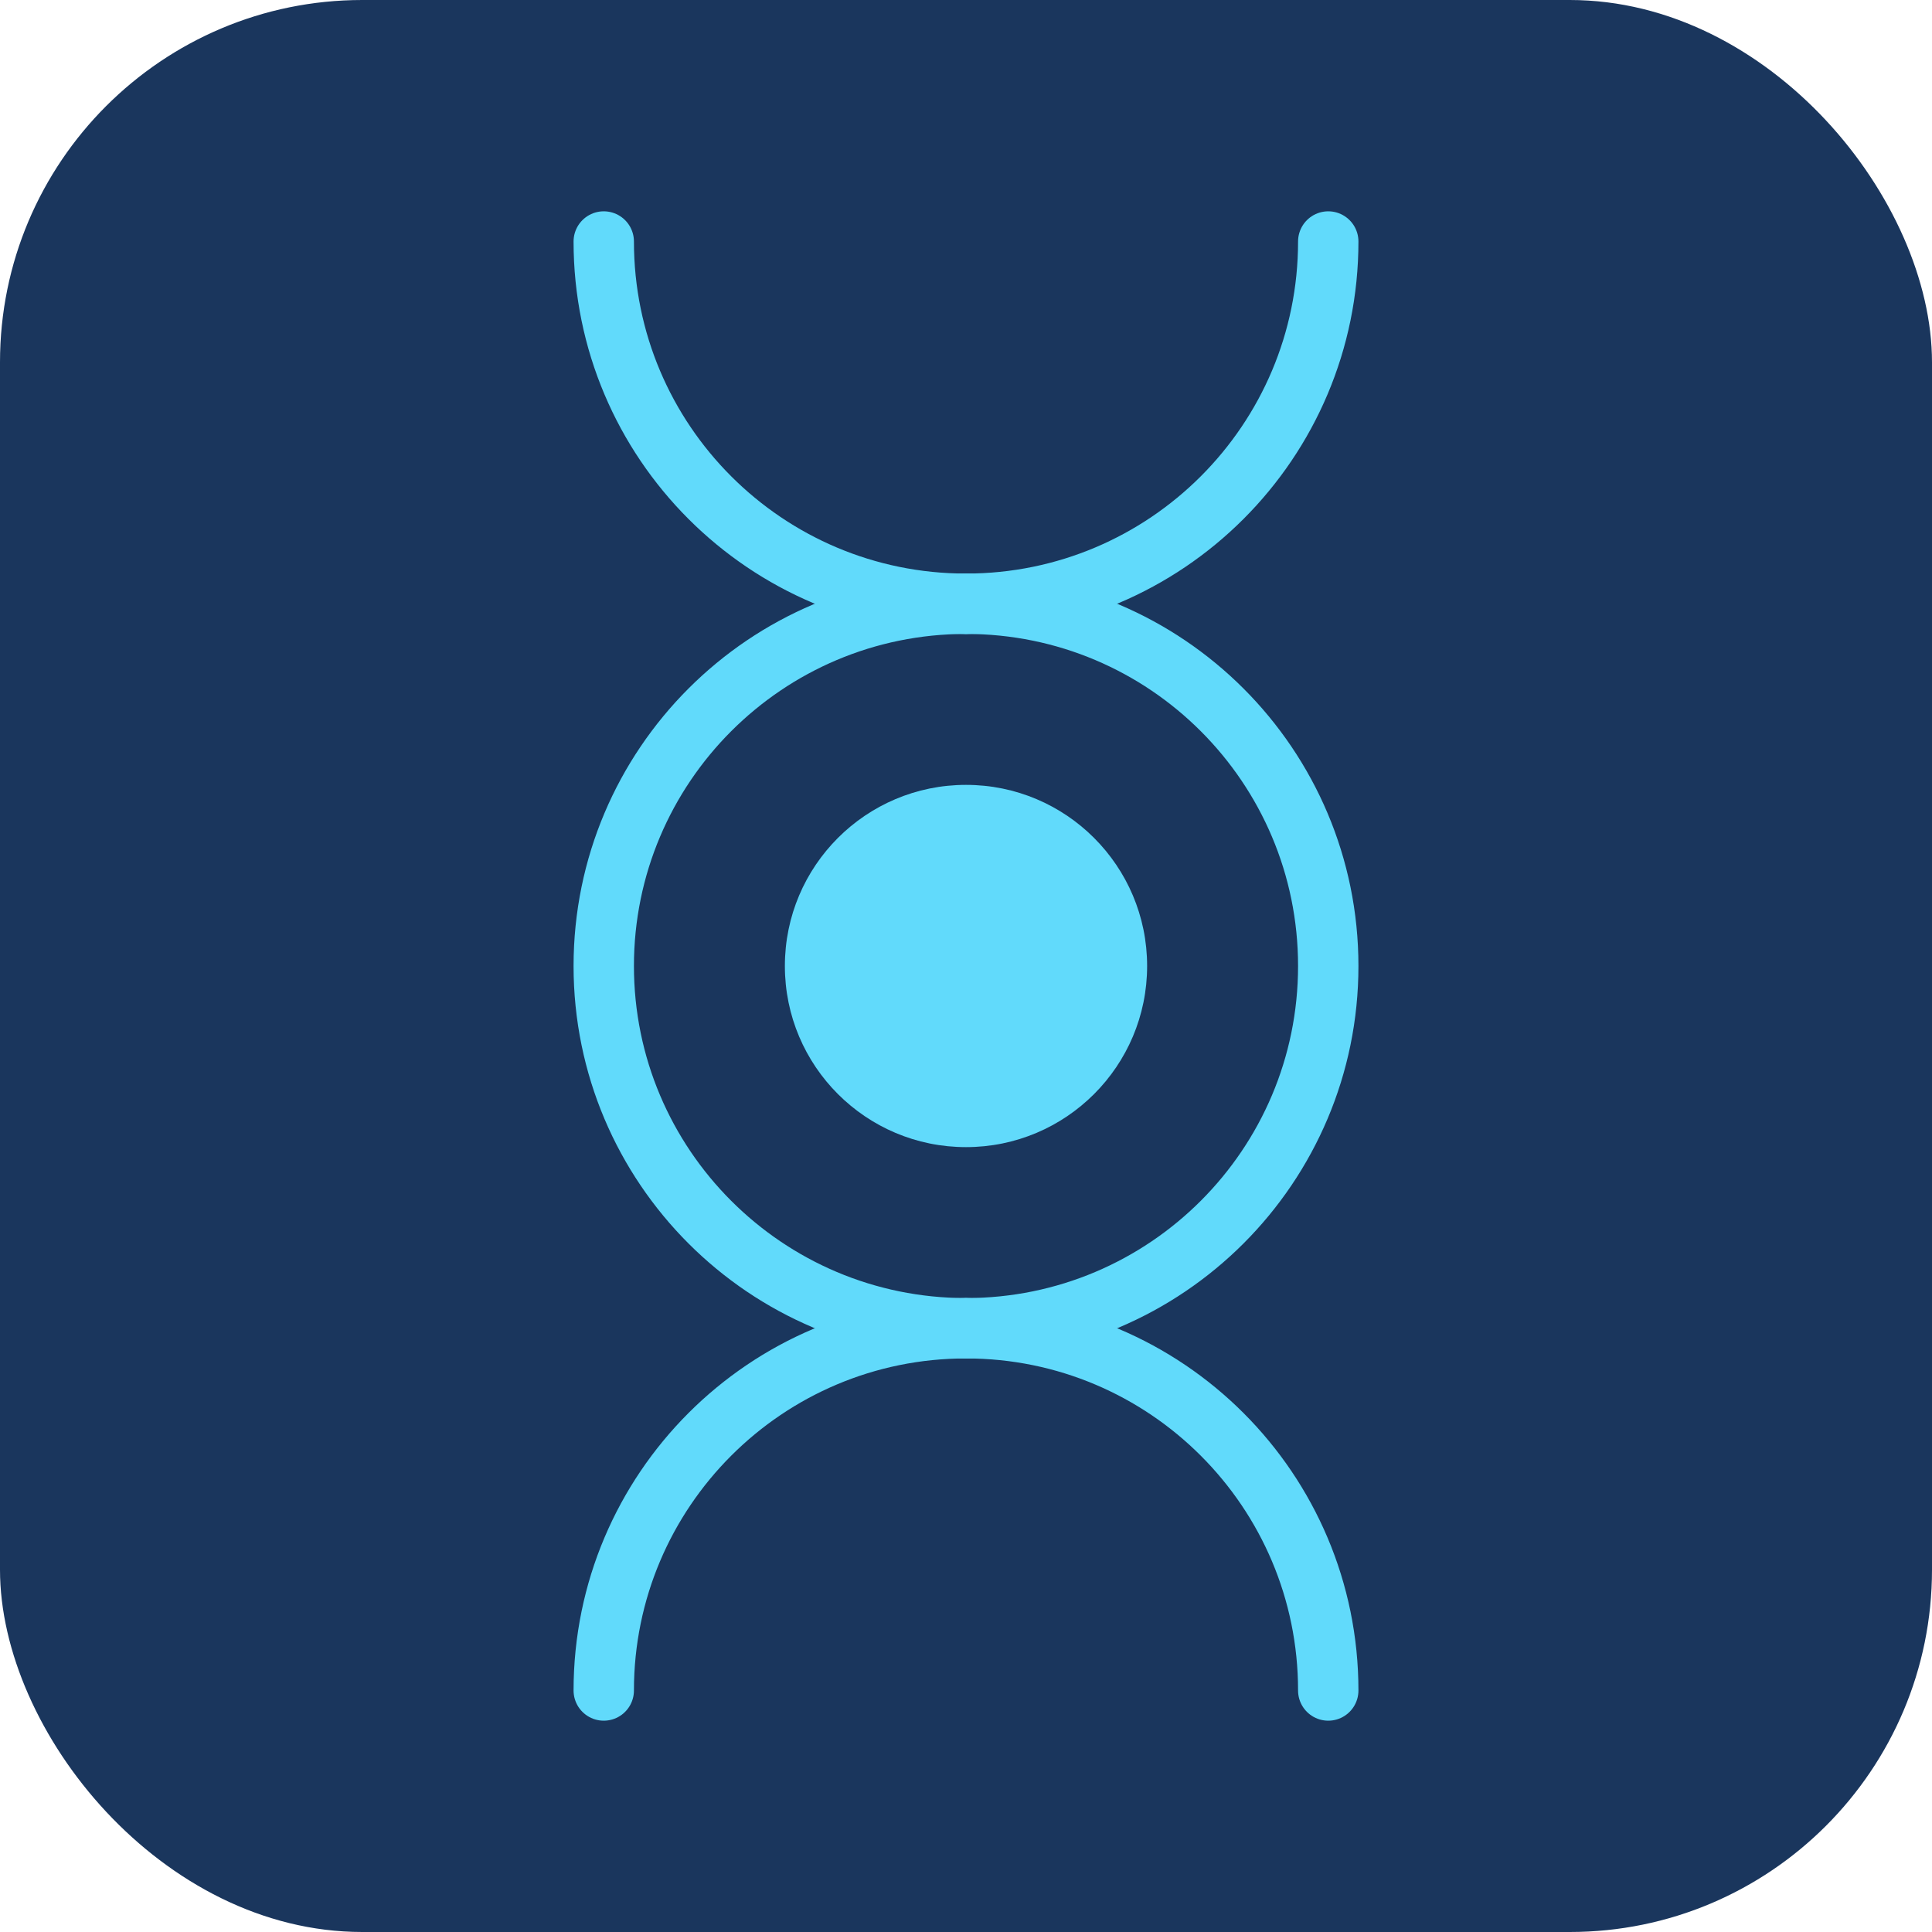 <svg xmlns="http://www.w3.org/2000/svg" width="64" height="64" viewBox="0 0 64 64" fill="none">
  <rect width="64" height="64" rx="12" fill="#1A365D"/>
  <circle cx="32" cy="32" r="6" fill="#61DAFB"/>
  <path d="M32 44C38.627 44 44 38.627 44 32C44 25.373 38.627 20 32 20C25.373 20 20 25.373 20 32C20 38.627 25.373 44 32 44Z" stroke="#61DAFB" stroke-width="2"/>
  <path d="M32 44C25.373 44 20 49.373 20 56" stroke="#61DAFB" stroke-width="2" stroke-linecap="round"/>
  <path d="M32 44C38.627 44 44 49.373 44 56" stroke="#61DAFB" stroke-width="2" stroke-linecap="round"/>
  <path d="M32 20C25.373 20 20 14.627 20 8" stroke="#61DAFB" stroke-width="2" stroke-linecap="round"/>
  <path d="M32 20C38.627 20 44 14.627 44 8" stroke="#61DAFB" stroke-width="2" stroke-linecap="round"/>
</svg> 